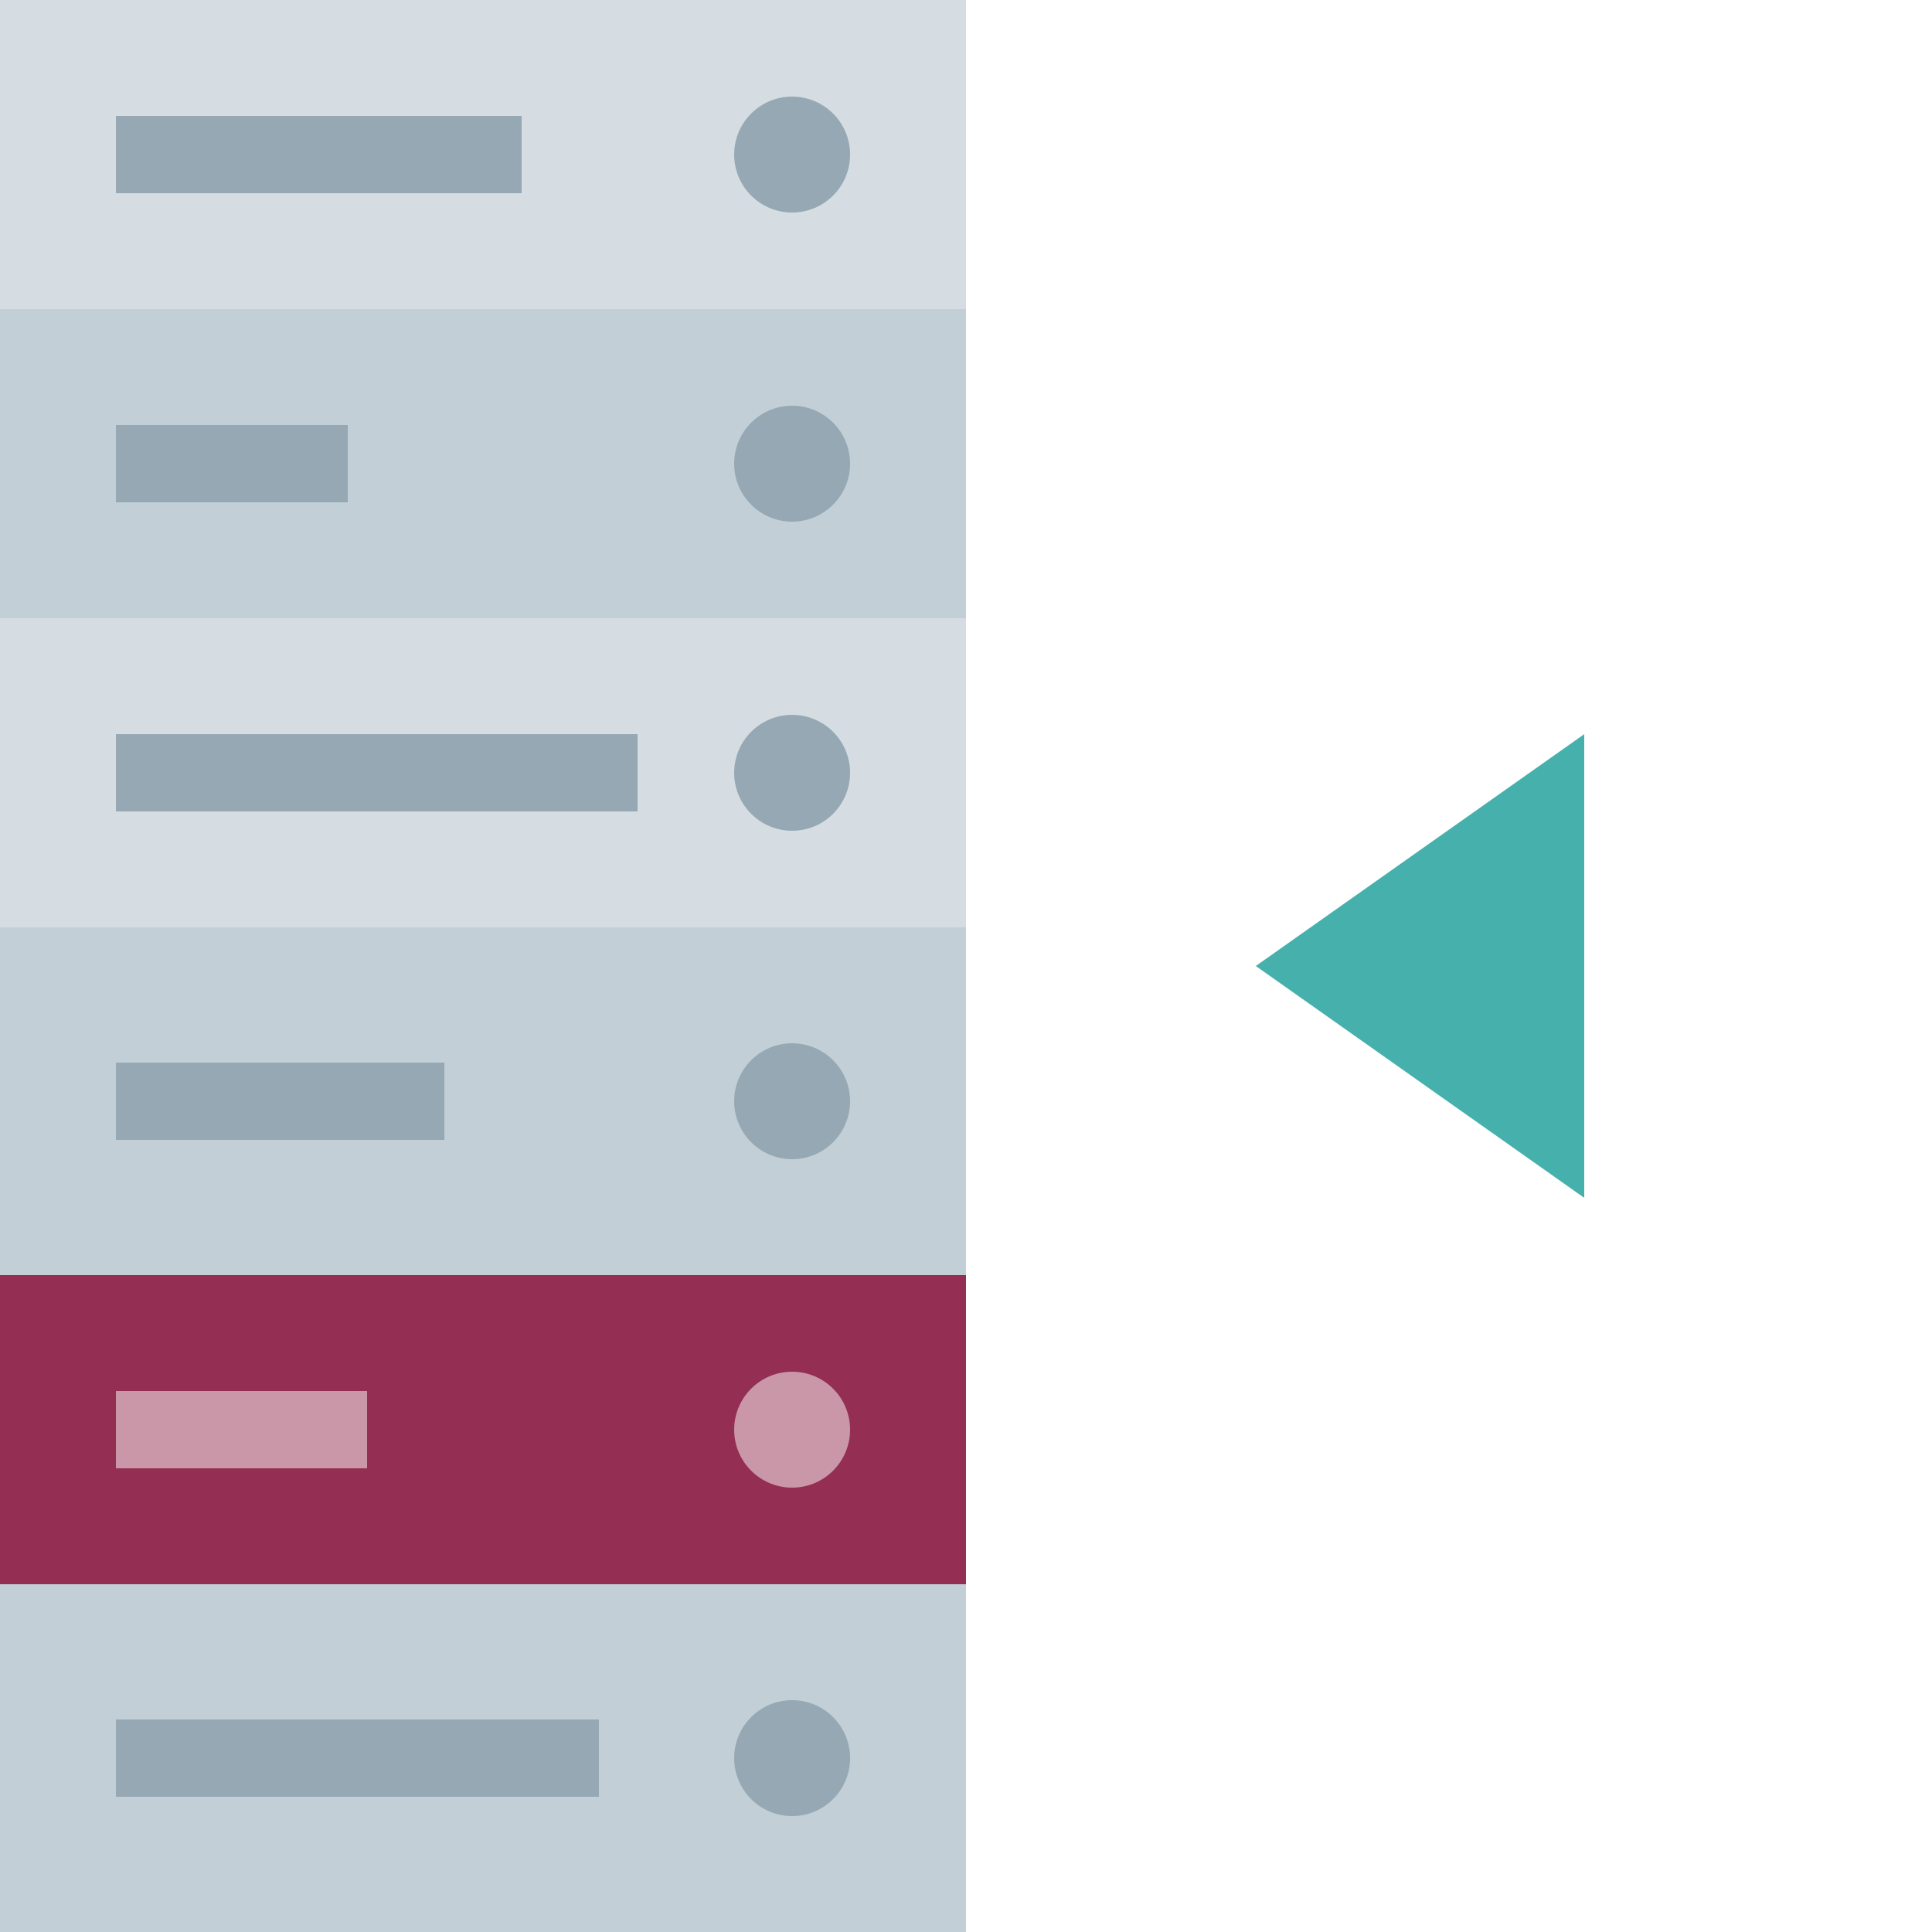 <svg width="64" height="64" viewBox="0 0 100 100" fill="none" xmlns="http://www.w3.org/2000/svg">
<rect width="100" height="100" fill="white"/>
<path d="M50 0H0V100H50V0Z" fill="#C3CFD6"/>
<path d="M82 38L82 62L65 50L82 38Z" fill="#46B0AD"/>
<rect opacity="0.3" width="50" height="16" fill="white"/>
<rect opacity="0.3" y="32" width="50" height="16" fill="white"/>
<rect y="66" width="50" height="16" fill="#942E53"/>
<path d="M27 6H6V10H27V6Z" fill="#95A8B4"/>
<path d="M33 38H6V42H33V38Z" fill="#95A8B4"/>
<path opacity="0.5" d="M19 72H6V76H19V72Z" fill="white"/>
<path d="M18 22H6V26H18V22Z" fill="#95A8B4"/>
<path d="M23 55H6V59H23V55Z" fill="#95A8B4"/>
<path d="M31 89H6V93H31V89Z" fill="#95A8B4"/>
<circle cx="41" cy="8" r="3" fill="#95A8B4"/>
<circle cx="41" cy="24" r="3" fill="#95A8B4"/>
<circle cx="41" cy="57" r="3" fill="#95A8B4"/>
<circle cx="41" cy="91" r="3" fill="#95A8B4"/>
<circle cx="41" cy="40" r="3" fill="#95A8B4"/>
<circle opacity="0.5" cx="41" cy="74" r="3" fill="white"/>
</svg>
